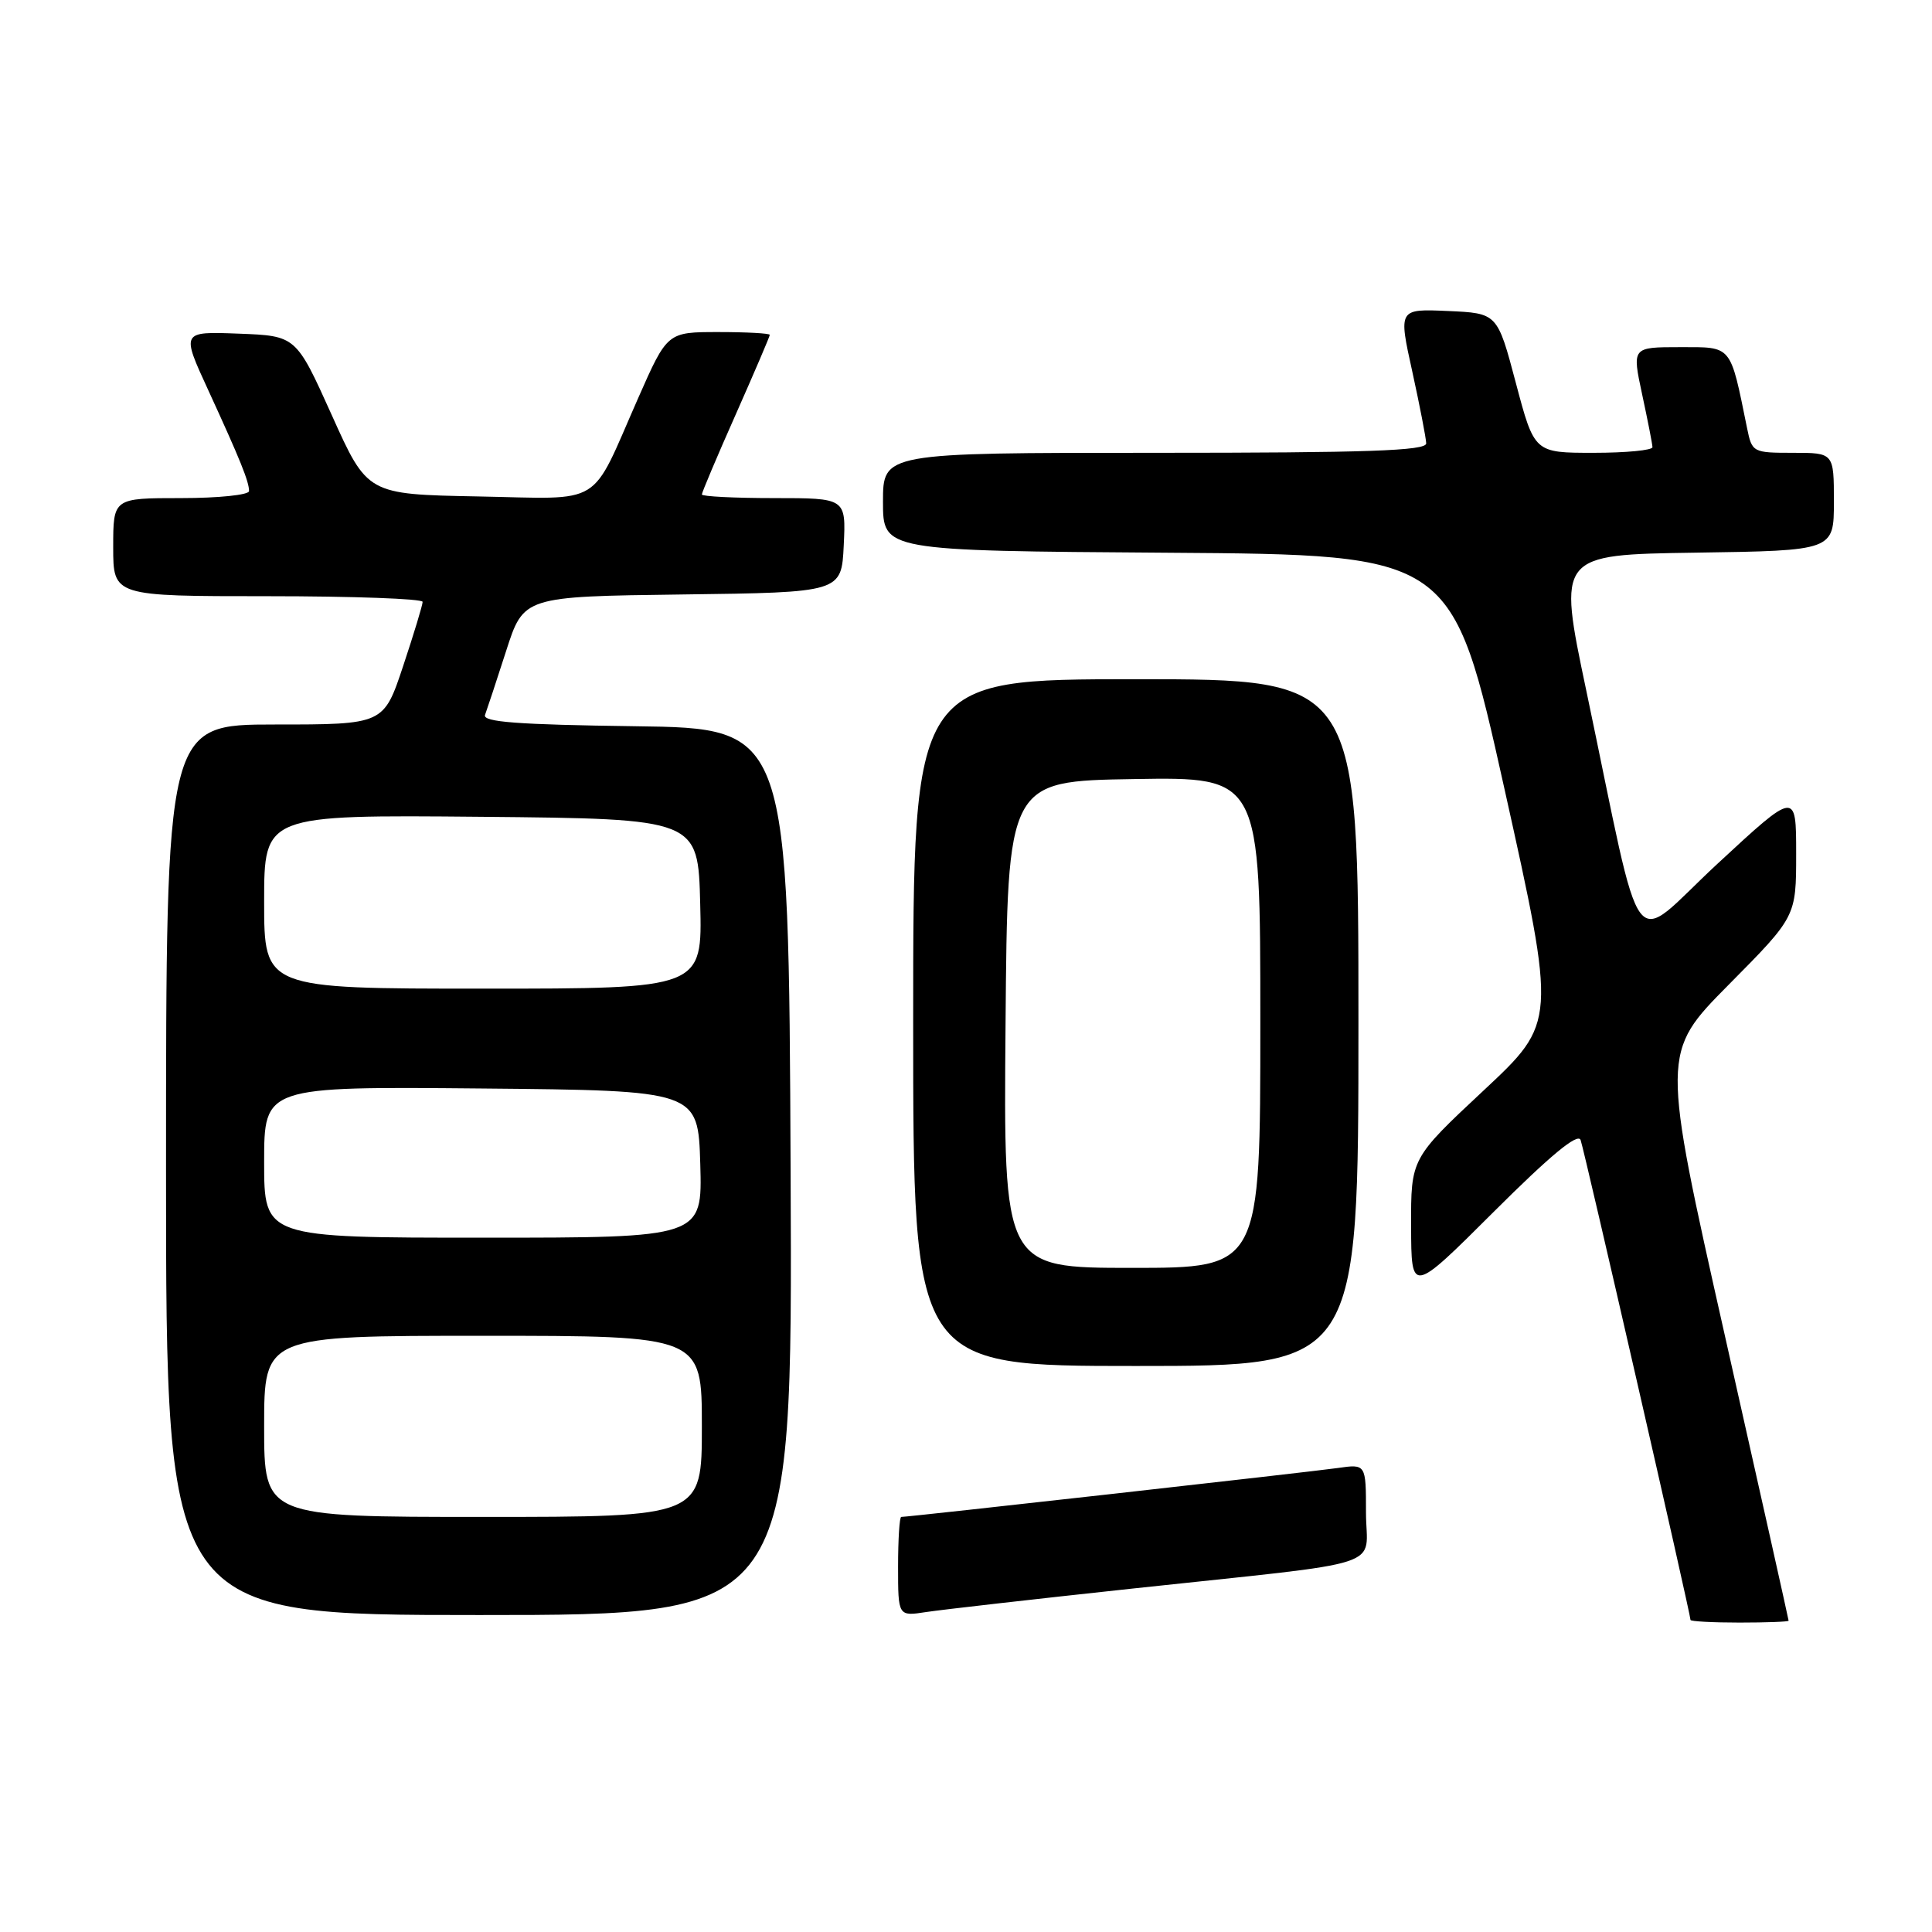 <?xml version="1.0" encoding="UTF-8" standalone="no"?>
<!DOCTYPE svg PUBLIC "-//W3C//DTD SVG 1.1//EN" "http://www.w3.org/Graphics/SVG/1.1/DTD/svg11.dtd" >
<svg xmlns="http://www.w3.org/2000/svg" xmlns:xlink="http://www.w3.org/1999/xlink" version="1.1" viewBox="0 0 256 256">
 <g >
 <path fill="currentColor"
d=" M 237.00 214.75 C 237.00 214.61 233.20 197.62 228.56 177.00 C 220.13 139.50 220.13 139.50 229.06 130.48 C 238.00 121.46 238.00 121.46 238.00 113.13 C 238.00 104.80 238.00 104.80 227.58 114.45 C 215.70 125.45 217.96 128.43 210.19 91.50 C 206.40 73.50 206.40 73.50 224.70 73.23 C 243.00 72.96 243.00 72.96 243.00 66.48 C 243.00 60.00 243.00 60.00 237.58 60.00 C 232.27 60.00 232.15 59.94 231.50 56.75 C 229.22 45.57 229.58 46.00 222.59 46.00 C 216.25 46.00 216.25 46.00 217.59 52.25 C 218.33 55.69 218.95 58.84 218.96 59.25 C 218.98 59.66 215.47 60.00 211.16 60.00 C 203.31 60.00 203.31 60.00 200.86 50.75 C 198.41 41.50 198.41 41.50 191.86 41.21 C 185.30 40.92 185.30 40.92 187.13 49.21 C 188.13 53.77 188.96 58.06 188.98 58.75 C 188.99 59.73 181.15 60.00 153.00 60.00 C 117.00 60.00 117.00 60.00 117.00 66.49 C 117.00 72.98 117.00 72.98 154.72 73.24 C 192.44 73.50 192.44 73.50 199.34 104.49 C 206.23 135.48 206.23 135.48 196.59 144.49 C 186.95 153.50 186.95 153.50 186.98 162.48 C 187.00 171.47 187.00 171.47 197.96 160.54 C 205.46 153.06 209.08 150.07 209.44 151.06 C 209.93 152.38 224.00 213.86 224.00 214.65 C 224.00 214.84 226.93 215.00 230.50 215.00 C 234.07 215.00 237.00 214.89 237.00 214.75 Z  M 104.76 155.25 C 104.50 96.50 104.50 96.50 84.15 96.23 C 68.56 96.02 63.91 95.67 64.27 94.73 C 64.52 94.05 65.78 90.25 67.06 86.27 C 69.38 79.04 69.38 79.04 90.44 78.77 C 111.50 78.50 111.50 78.50 111.80 72.25 C 112.10 66.00 112.10 66.00 102.55 66.00 C 97.30 66.00 93.00 65.78 93.00 65.52 C 93.00 65.26 95.02 60.47 97.50 54.89 C 99.97 49.31 102.00 44.58 102.00 44.37 C 102.00 44.17 98.94 44.00 95.21 44.00 C 88.42 44.00 88.42 44.00 84.56 52.75 C 78.10 67.40 80.23 66.10 63.30 65.78 C 48.68 65.50 48.68 65.50 43.96 55.00 C 39.23 44.50 39.23 44.50 31.62 44.21 C 24.01 43.92 24.01 43.92 27.60 51.71 C 31.84 60.94 33.00 63.81 33.00 65.07 C 33.00 65.58 28.95 66.00 24.00 66.00 C 15.00 66.00 15.00 66.00 15.00 72.50 C 15.00 79.00 15.00 79.00 35.50 79.00 C 46.78 79.00 56.00 79.34 56.00 79.75 C 56.00 80.16 54.84 83.98 53.42 88.25 C 50.84 96.00 50.84 96.00 36.42 96.00 C 22.00 96.00 22.00 96.00 22.00 155.00 C 22.00 214.00 22.00 214.00 63.51 214.00 C 105.02 214.00 105.02 214.00 104.76 155.25 Z  M 150.00 210.50 C 184.75 206.76 181.00 207.98 181.00 200.40 C 181.00 193.98 181.00 193.98 177.25 194.52 C 173.87 195.01 120.43 201.00 119.42 201.00 C 119.19 201.00 119.00 203.96 119.00 207.59 C 119.00 214.18 119.00 214.18 122.75 213.60 C 124.81 213.29 137.07 211.89 150.00 210.50 Z  M 180.00 135.50 C 180.00 90.00 180.00 90.00 150.50 90.00 C 121.00 90.00 121.00 90.00 121.00 135.50 C 121.00 181.00 121.00 181.00 150.50 181.00 C 180.00 181.00 180.00 181.00 180.00 135.50 Z  M 35.00 189.00 C 35.00 177.00 35.00 177.00 64.00 177.00 C 93.00 177.00 93.00 177.00 93.00 189.00 C 93.00 201.00 93.00 201.00 64.00 201.00 C 35.00 201.00 35.00 201.00 35.00 189.00 Z  M 35.00 153.98 C 35.00 143.97 35.00 143.97 63.75 144.23 C 92.50 144.50 92.50 144.50 92.79 154.25 C 93.07 164.00 93.07 164.00 64.04 164.00 C 35.00 164.00 35.00 164.00 35.00 153.98 Z  M 35.00 119.48 C 35.00 107.97 35.00 107.97 63.75 108.23 C 92.50 108.50 92.50 108.50 92.78 119.75 C 93.07 131.00 93.07 131.00 64.03 131.00 C 35.00 131.00 35.00 131.00 35.00 119.48 Z  M 133.24 135.75 C 133.50 103.50 133.50 103.50 150.25 103.23 C 167.00 102.95 167.00 102.95 167.00 135.48 C 167.00 168.00 167.00 168.00 149.99 168.00 C 132.97 168.00 132.97 168.00 133.24 135.75 Z "/>
</g>
</svg>